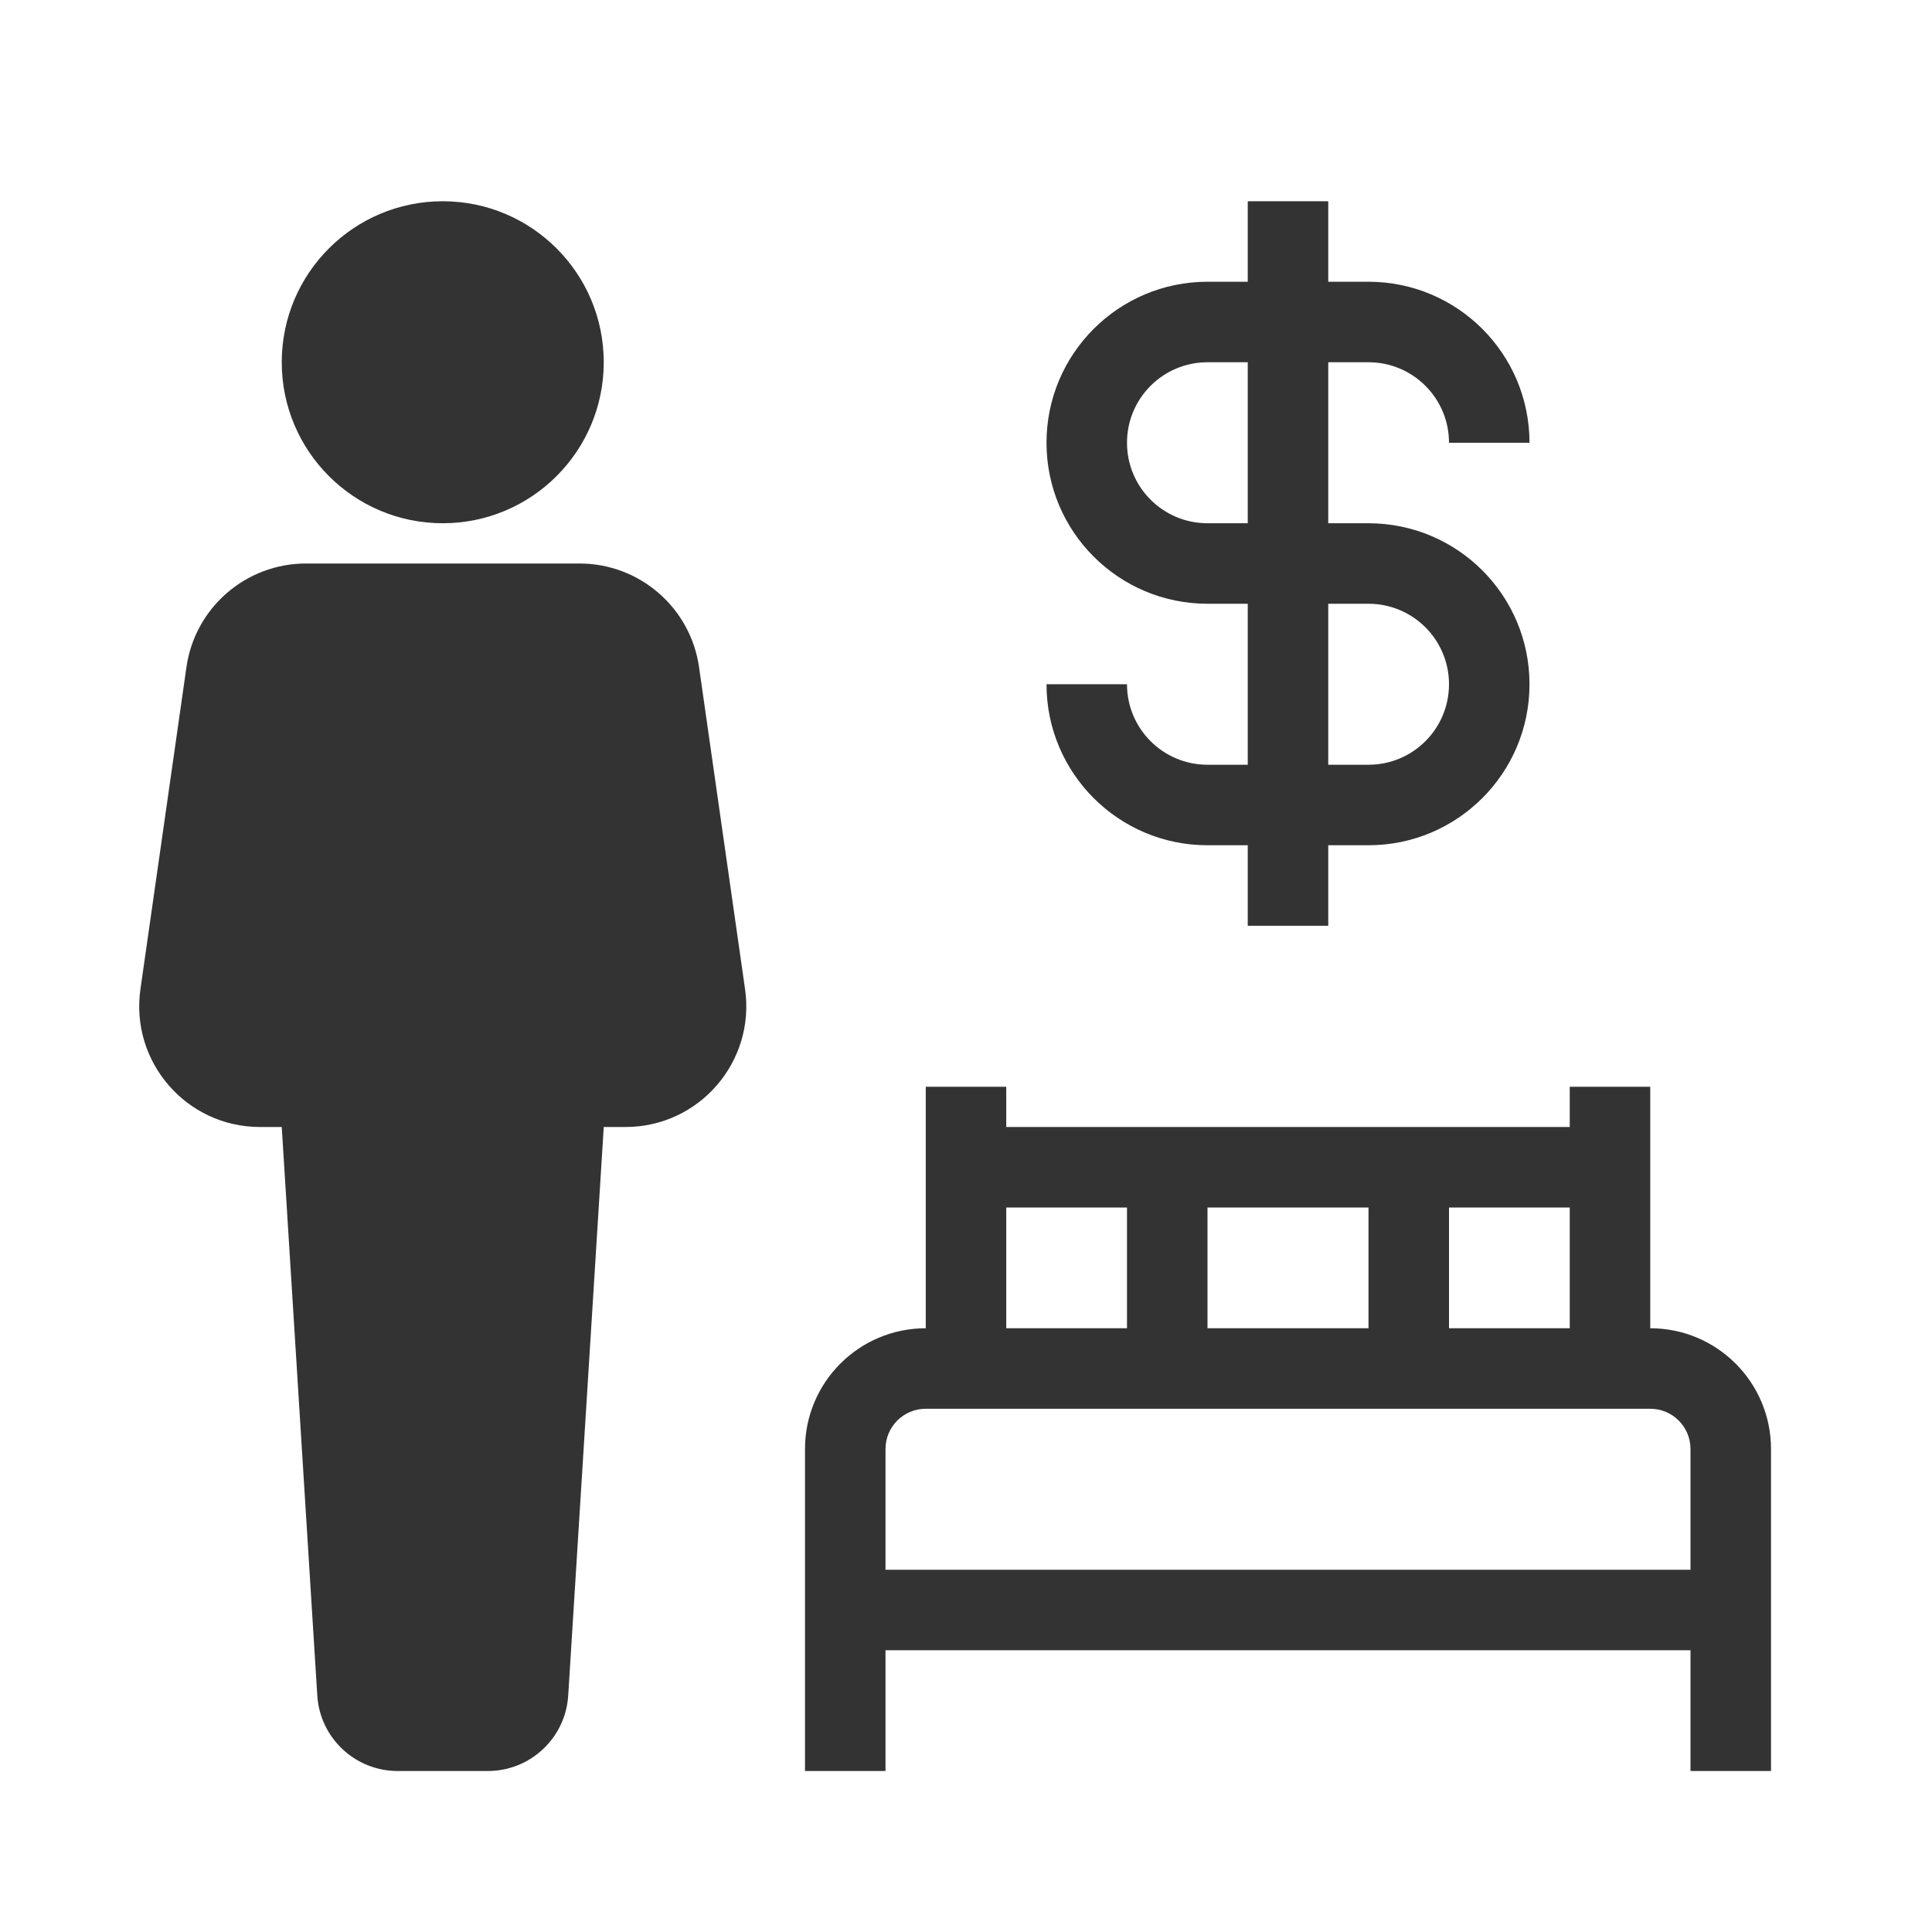 <svg width="48" height="48" viewBox="0 0 48 48" fill="none" xmlns="http://www.w3.org/2000/svg">
<path d="M11 13C13.209 13 15 11.209 15 9C15 6.791 13.209 5 11 5C8.791 5 7 6.791 7 9C7 11.209 8.791 13 11 13Z" fill="#333333"/>
<path fill-rule="evenodd" clip-rule="evenodd" d="M31 21V23H33V21H34C36.209 21 38 19.209 38 17C38 14.791 36.209 13 34 13H33V9H34C35.105 9 36 9.895 36 11H38C38 8.791 36.209 7 34 7H33V5H31V7H30C27.791 7 26 8.791 26 11C26 13.209 27.791 15 30 15H31V19H30C28.895 19 28 18.105 28 17H26C26 19.209 27.791 21 30 21H31ZM33 19H34C35.105 19 36 18.105 36 17C36 15.895 35.105 15 34 15H33V19ZM31 9H30C28.895 9 28 9.895 28 11C28 12.105 28.895 13 30 13H31V9Z" fill="#333333"/>
<path fill-rule="evenodd" clip-rule="evenodd" d="M20 36C20 34.343 21.343 33 23 33V27H25V28L39 28V27H41V33C42.657 33 44 34.343 44 36V44H42V41H22V44H20V36ZM39 30H36V33H39V30ZM34 30L30 30V33H34V30ZM28 30H25V33H28V30ZM23 35C22.448 35 22 35.448 22 36V39H42V36C42 35.448 41.552 35 41 35H23Z" fill="#333333"/>
<path d="M6.459 28H7L7.883 42.125C7.949 43.179 8.823 44 9.879 44H12.121C13.177 44 14.051 43.179 14.117 42.125L15 28H15.541C17.367 28 18.769 26.383 18.511 24.576L17.368 16.576C17.157 15.098 15.891 14 14.398 14H7.602C6.109 14 4.843 15.098 4.632 16.576L3.489 24.576C3.231 26.383 4.633 28 6.459 28Z" fill="#333333"/>
</svg>
